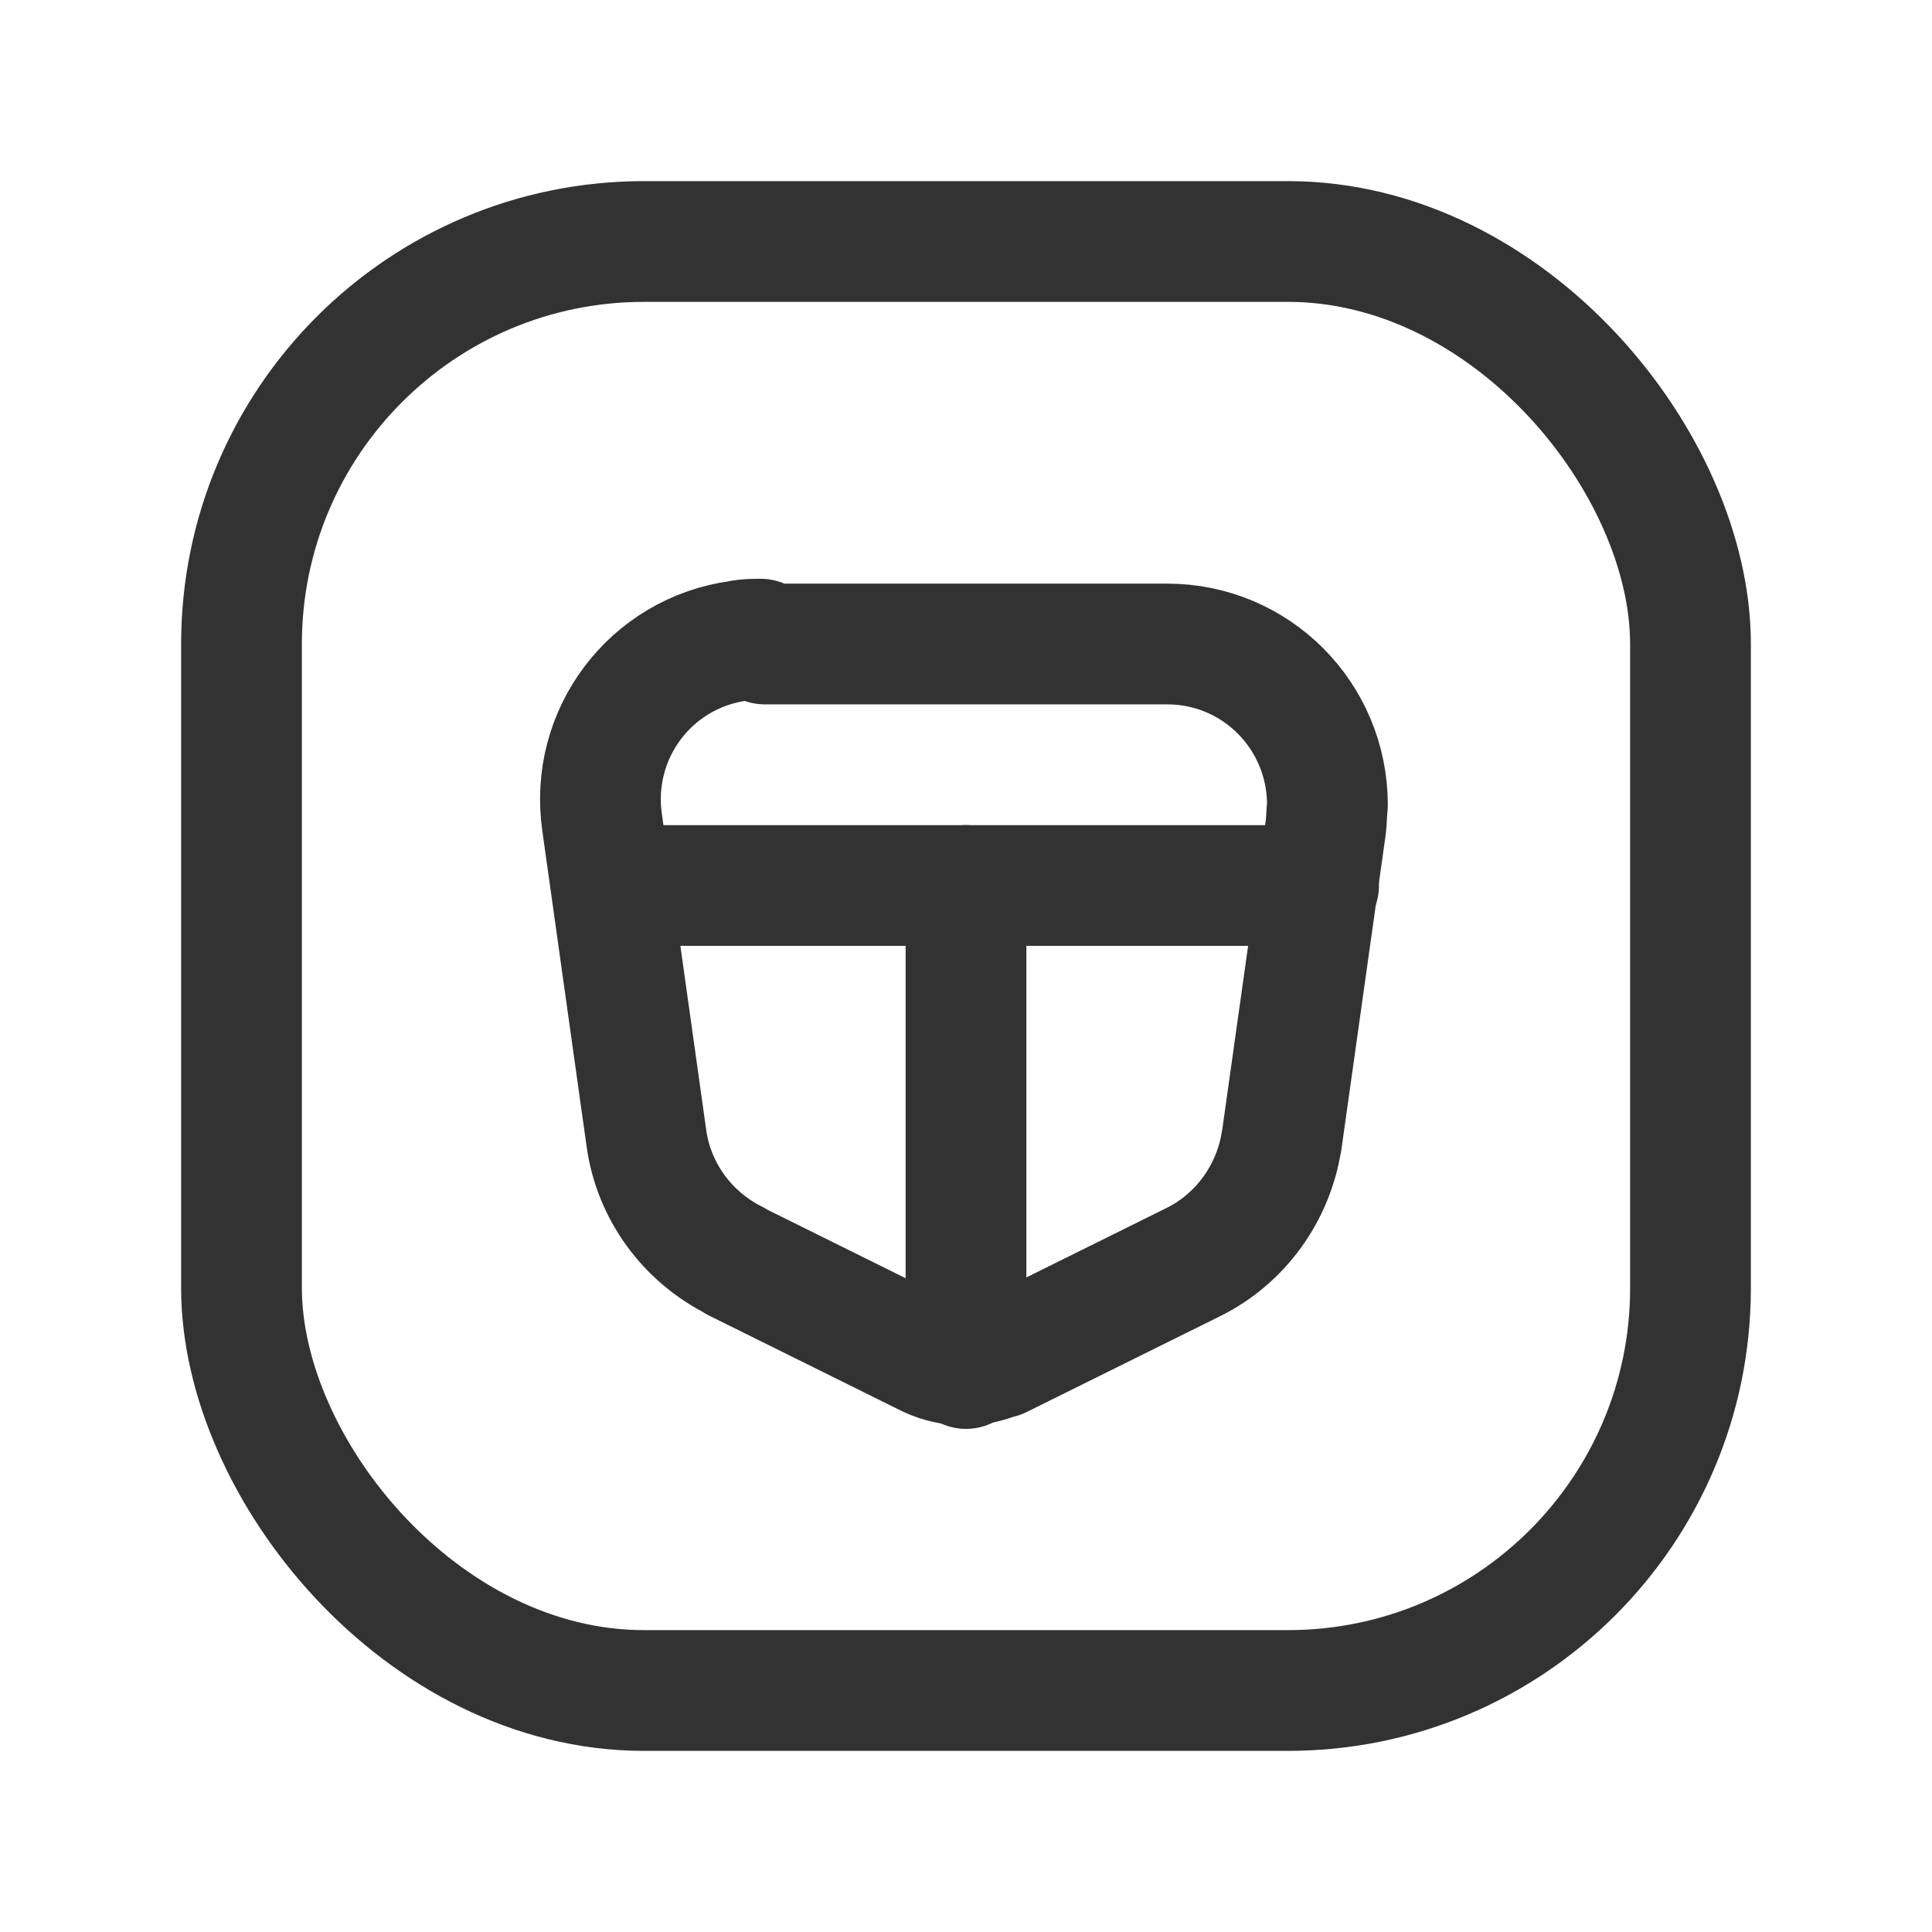 <svg viewBox="0 0 24 24" xmlns="http://www.w3.org/2000/svg"><g fill="none"><path d="M0 0h24v24H0Z"/><g stroke-linecap="round" stroke-width="1.5" stroke="#323232" fill="none" stroke-linejoin="round"><path d="M9.5 8h5l0 0c1.1 0 1.99.89 1.99 2 -.01.09-.01.18-.02.27l-.55 3.91 0-.01c-.1.65-.51 1.22-1.1 1.51l-2.4 1.189 0-.01c-.28.13-.6.13-.88 0l-2.4-1.189 -.01-.01c-.6-.3-1.01-.87-1.1-1.52l-.55-3.92 0 0c-.16-1.1.6-2.11 1.7-2.26 .09-.02.18-.02.27-.02Z"/><path d="M7.63 11l8.75 0"/><path d="M12 17l0-6"/><rect width="18" height="18" x="3" y="3" rx="5"/></g></g></svg>